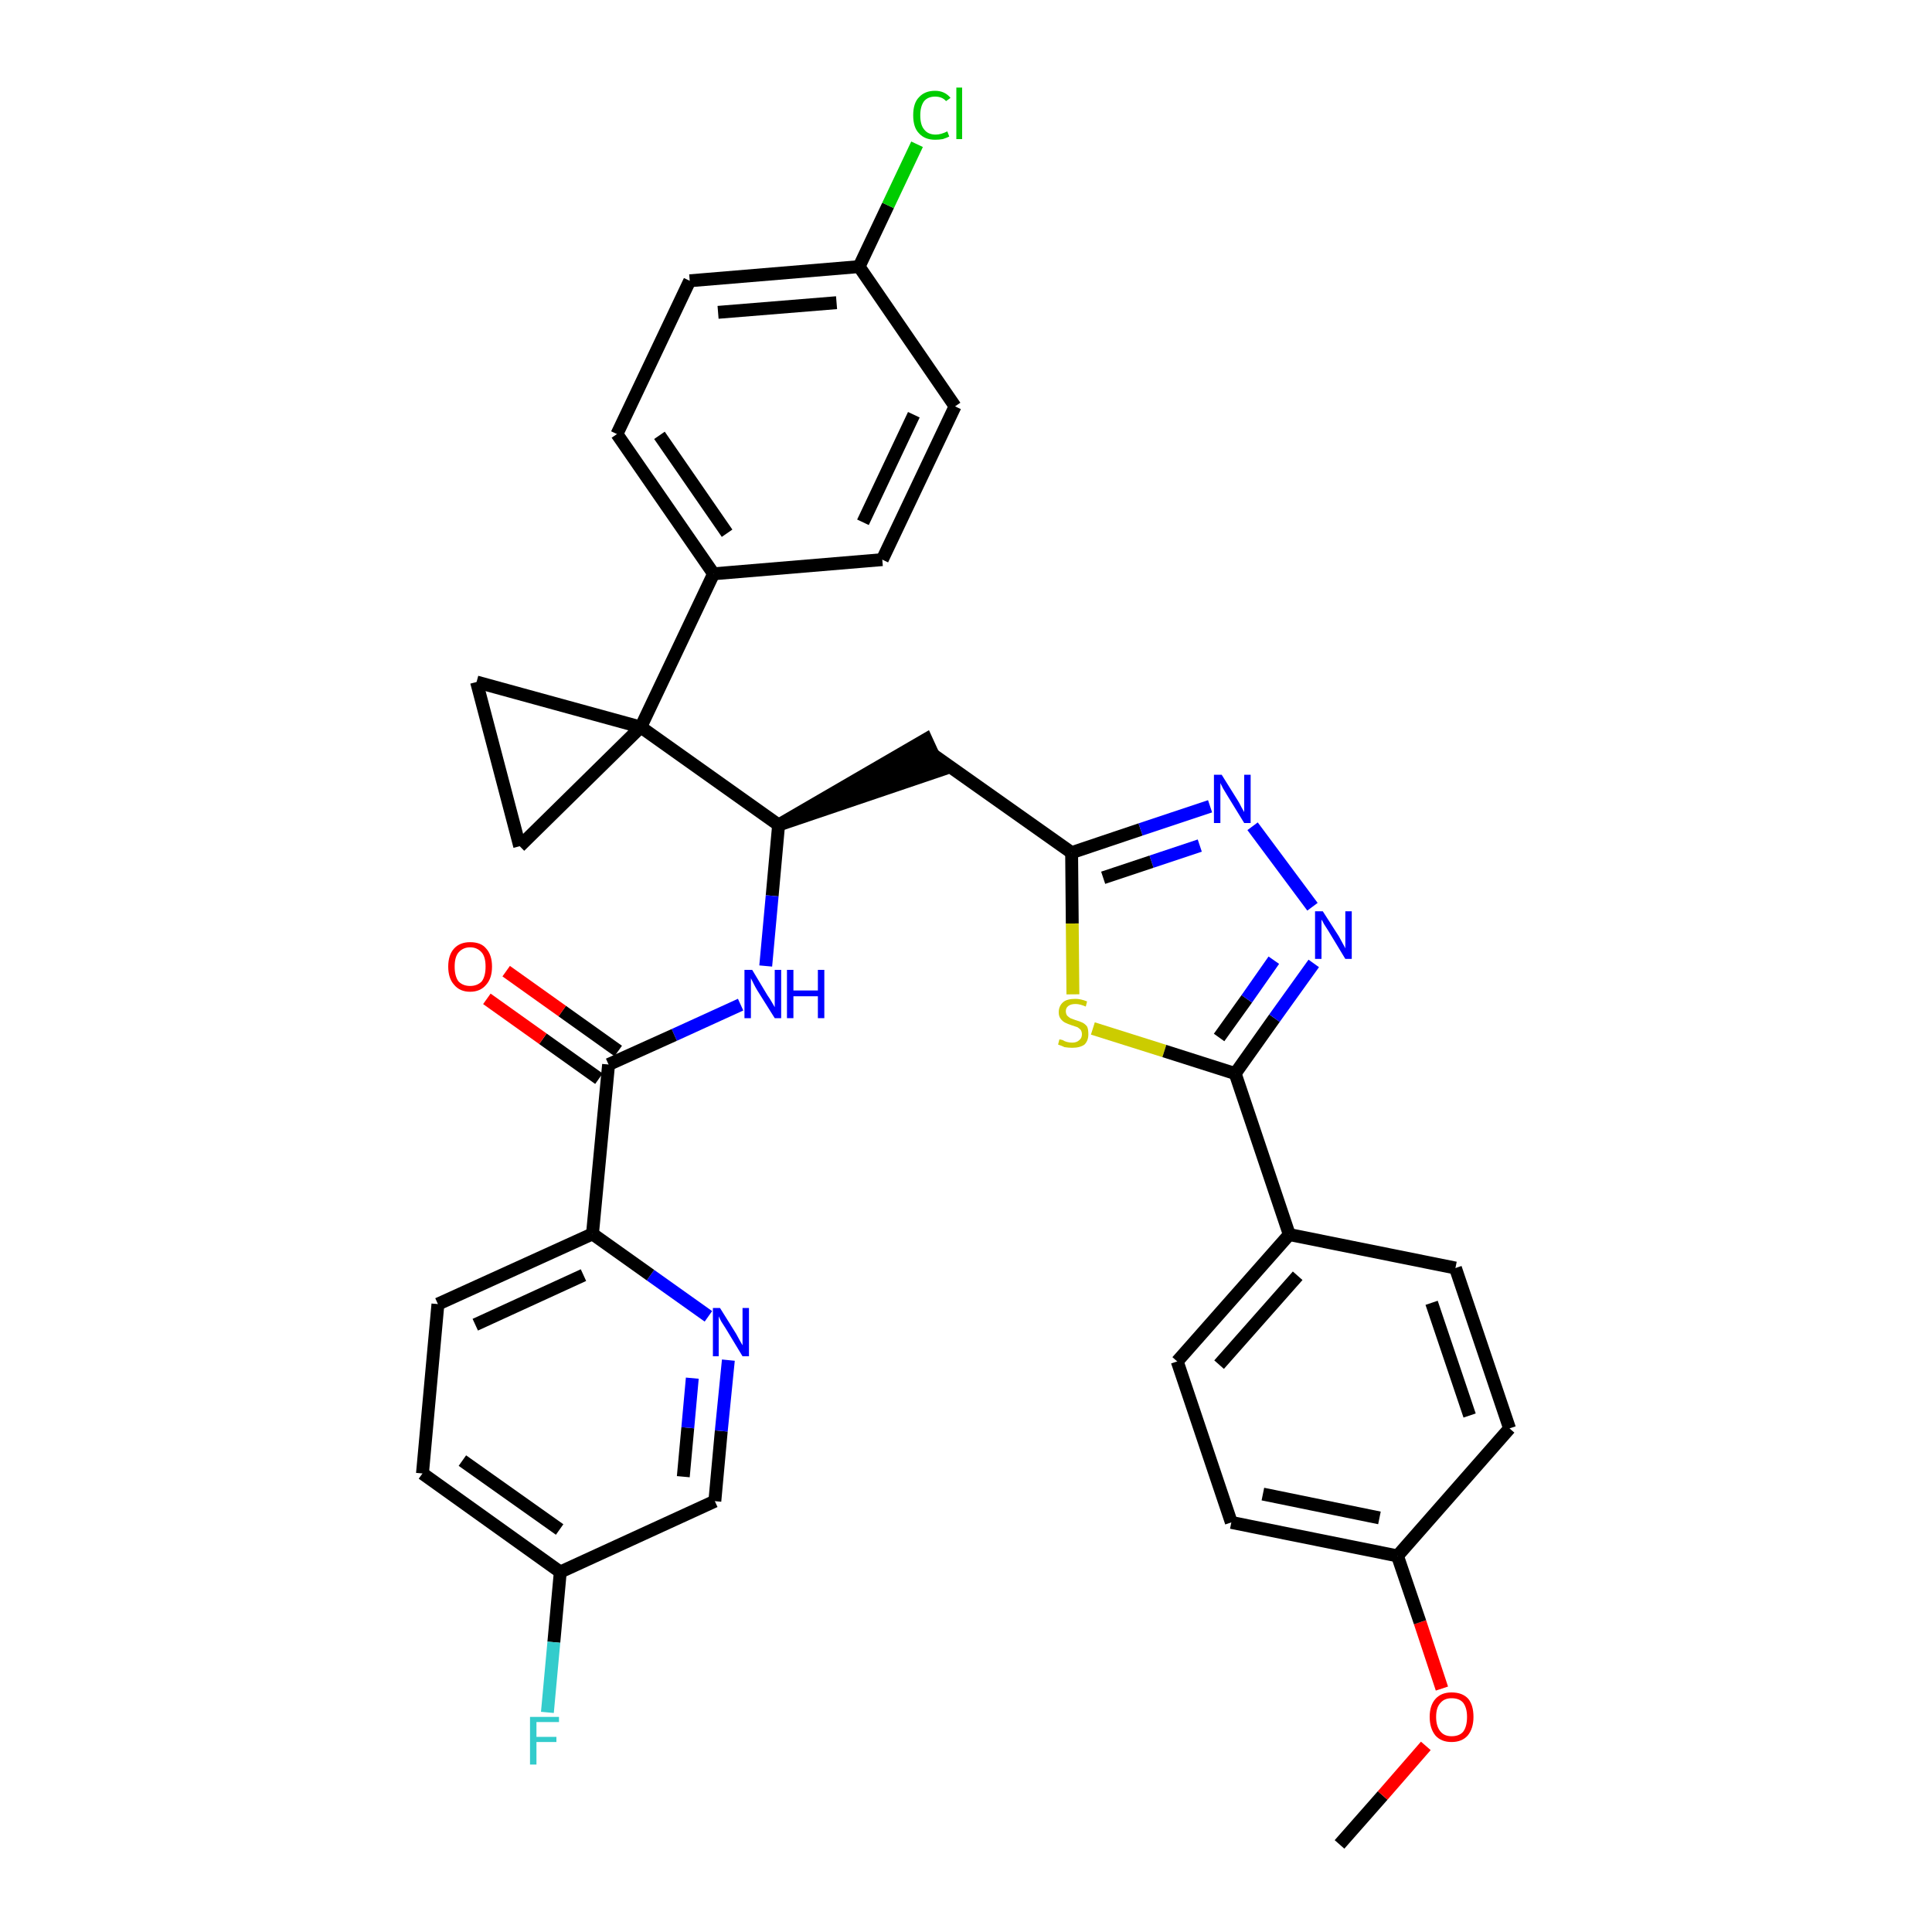 <?xml version='1.0' encoding='iso-8859-1'?>
<svg version='1.1' baseProfile='full'
              xmlns='http://www.w3.org/2000/svg'
                      xmlns:rdkit='http://www.rdkit.org/xml'
                      xmlns:xlink='http://www.w3.org/1999/xlink'
                  xml:space='preserve'
width='300px' height='300px' viewBox='0 0 300 300'>
<!-- END OF HEADER -->
<path class='bond-0 atom-0 atom-1' d='M 208.0,286.4 L 214.7,278.8' style='fill:none;fill-rule:evenodd;stroke:#000000;stroke-width:2.0px;stroke-linecap:butt;stroke-linejoin:miter;stroke-opacity:1' />
<path class='bond-0 atom-0 atom-1' d='M 214.7,278.8 L 221.4,271.1' style='fill:none;fill-rule:evenodd;stroke:#FF0000;stroke-width:2.0px;stroke-linecap:butt;stroke-linejoin:miter;stroke-opacity:1' />
<path class='bond-1 atom-1 atom-2' d='M 223.9,262.2 L 220.5,251.9' style='fill:none;fill-rule:evenodd;stroke:#FF0000;stroke-width:2.0px;stroke-linecap:butt;stroke-linejoin:miter;stroke-opacity:1' />
<path class='bond-1 atom-1 atom-2' d='M 220.5,251.9 L 217.0,241.6' style='fill:none;fill-rule:evenodd;stroke:#000000;stroke-width:2.0px;stroke-linecap:butt;stroke-linejoin:miter;stroke-opacity:1' />
<path class='bond-2 atom-2 atom-3' d='M 217.0,241.6 L 191.2,236.4' style='fill:none;fill-rule:evenodd;stroke:#000000;stroke-width:2.0px;stroke-linecap:butt;stroke-linejoin:miter;stroke-opacity:1' />
<path class='bond-2 atom-2 atom-3' d='M 214.2,235.7 L 196.1,232.0' style='fill:none;fill-rule:evenodd;stroke:#000000;stroke-width:2.0px;stroke-linecap:butt;stroke-linejoin:miter;stroke-opacity:1' />
<path class='bond-34 atom-34 atom-2' d='M 234.4,221.8 L 217.0,241.6' style='fill:none;fill-rule:evenodd;stroke:#000000;stroke-width:2.0px;stroke-linecap:butt;stroke-linejoin:miter;stroke-opacity:1' />
<path class='bond-3 atom-3 atom-4' d='M 191.2,236.4 L 182.8,211.4' style='fill:none;fill-rule:evenodd;stroke:#000000;stroke-width:2.0px;stroke-linecap:butt;stroke-linejoin:miter;stroke-opacity:1' />
<path class='bond-4 atom-4 atom-5' d='M 182.8,211.4 L 200.2,191.7' style='fill:none;fill-rule:evenodd;stroke:#000000;stroke-width:2.0px;stroke-linecap:butt;stroke-linejoin:miter;stroke-opacity:1' />
<path class='bond-4 atom-4 atom-5' d='M 189.3,211.9 L 201.5,198.1' style='fill:none;fill-rule:evenodd;stroke:#000000;stroke-width:2.0px;stroke-linecap:butt;stroke-linejoin:miter;stroke-opacity:1' />
<path class='bond-5 atom-5 atom-6' d='M 200.2,191.7 L 191.8,166.7' style='fill:none;fill-rule:evenodd;stroke:#000000;stroke-width:2.0px;stroke-linecap:butt;stroke-linejoin:miter;stroke-opacity:1' />
<path class='bond-32 atom-5 atom-33' d='M 200.2,191.7 L 226.0,196.9' style='fill:none;fill-rule:evenodd;stroke:#000000;stroke-width:2.0px;stroke-linecap:butt;stroke-linejoin:miter;stroke-opacity:1' />
<path class='bond-6 atom-6 atom-7' d='M 191.8,166.7 L 197.9,158.1' style='fill:none;fill-rule:evenodd;stroke:#000000;stroke-width:2.0px;stroke-linecap:butt;stroke-linejoin:miter;stroke-opacity:1' />
<path class='bond-6 atom-6 atom-7' d='M 197.9,158.1 L 204.0,149.6' style='fill:none;fill-rule:evenodd;stroke:#0000FF;stroke-width:2.0px;stroke-linecap:butt;stroke-linejoin:miter;stroke-opacity:1' />
<path class='bond-6 atom-6 atom-7' d='M 189.3,161.1 L 193.6,155.1' style='fill:none;fill-rule:evenodd;stroke:#000000;stroke-width:2.0px;stroke-linecap:butt;stroke-linejoin:miter;stroke-opacity:1' />
<path class='bond-6 atom-6 atom-7' d='M 193.6,155.1 L 197.8,149.1' style='fill:none;fill-rule:evenodd;stroke:#0000FF;stroke-width:2.0px;stroke-linecap:butt;stroke-linejoin:miter;stroke-opacity:1' />
<path class='bond-35 atom-32 atom-6' d='M 169.7,159.7 L 180.8,163.2' style='fill:none;fill-rule:evenodd;stroke:#CCCC00;stroke-width:2.0px;stroke-linecap:butt;stroke-linejoin:miter;stroke-opacity:1' />
<path class='bond-35 atom-32 atom-6' d='M 180.8,163.2 L 191.8,166.7' style='fill:none;fill-rule:evenodd;stroke:#000000;stroke-width:2.0px;stroke-linecap:butt;stroke-linejoin:miter;stroke-opacity:1' />
<path class='bond-7 atom-7 atom-8' d='M 203.8,140.8 L 194.5,128.3' style='fill:none;fill-rule:evenodd;stroke:#0000FF;stroke-width:2.0px;stroke-linecap:butt;stroke-linejoin:miter;stroke-opacity:1' />
<path class='bond-8 atom-8 atom-9' d='M 187.9,125.2 L 177.1,128.8' style='fill:none;fill-rule:evenodd;stroke:#0000FF;stroke-width:2.0px;stroke-linecap:butt;stroke-linejoin:miter;stroke-opacity:1' />
<path class='bond-8 atom-8 atom-9' d='M 177.1,128.8 L 166.4,132.4' style='fill:none;fill-rule:evenodd;stroke:#000000;stroke-width:2.0px;stroke-linecap:butt;stroke-linejoin:miter;stroke-opacity:1' />
<path class='bond-8 atom-8 atom-9' d='M 186.3,131.3 L 178.8,133.8' style='fill:none;fill-rule:evenodd;stroke:#0000FF;stroke-width:2.0px;stroke-linecap:butt;stroke-linejoin:miter;stroke-opacity:1' />
<path class='bond-8 atom-8 atom-9' d='M 178.8,133.8 L 171.3,136.3' style='fill:none;fill-rule:evenodd;stroke:#000000;stroke-width:2.0px;stroke-linecap:butt;stroke-linejoin:miter;stroke-opacity:1' />
<path class='bond-9 atom-9 atom-10' d='M 166.4,132.4 L 144.9,117.2' style='fill:none;fill-rule:evenodd;stroke:#000000;stroke-width:2.0px;stroke-linecap:butt;stroke-linejoin:miter;stroke-opacity:1' />
<path class='bond-31 atom-9 atom-32' d='M 166.4,132.4 L 166.5,143.4' style='fill:none;fill-rule:evenodd;stroke:#000000;stroke-width:2.0px;stroke-linecap:butt;stroke-linejoin:miter;stroke-opacity:1' />
<path class='bond-31 atom-9 atom-32' d='M 166.5,143.4 L 166.6,154.4' style='fill:none;fill-rule:evenodd;stroke:#CCCC00;stroke-width:2.0px;stroke-linecap:butt;stroke-linejoin:miter;stroke-opacity:1' />
<path class='bond-10 atom-11 atom-10' d='M 120.9,128.1 L 146.0,119.6 L 143.8,114.8 Z' style='fill:#000000;fill-rule:evenodd;fill-opacity:1;stroke:#000000;stroke-width:2.0px;stroke-linecap:butt;stroke-linejoin:miter;stroke-opacity:1;' />
<path class='bond-11 atom-11 atom-12' d='M 120.9,128.1 L 119.9,139.1' style='fill:none;fill-rule:evenodd;stroke:#000000;stroke-width:2.0px;stroke-linecap:butt;stroke-linejoin:miter;stroke-opacity:1' />
<path class='bond-11 atom-11 atom-12' d='M 119.9,139.1 L 118.9,150.0' style='fill:none;fill-rule:evenodd;stroke:#0000FF;stroke-width:2.0px;stroke-linecap:butt;stroke-linejoin:miter;stroke-opacity:1' />
<path class='bond-21 atom-11 atom-22' d='M 120.9,128.1 L 99.5,112.9' style='fill:none;fill-rule:evenodd;stroke:#000000;stroke-width:2.0px;stroke-linecap:butt;stroke-linejoin:miter;stroke-opacity:1' />
<path class='bond-12 atom-12 atom-13' d='M 115.0,156.0 L 104.7,160.7' style='fill:none;fill-rule:evenodd;stroke:#0000FF;stroke-width:2.0px;stroke-linecap:butt;stroke-linejoin:miter;stroke-opacity:1' />
<path class='bond-12 atom-12 atom-13' d='M 104.7,160.7 L 94.5,165.3' style='fill:none;fill-rule:evenodd;stroke:#000000;stroke-width:2.0px;stroke-linecap:butt;stroke-linejoin:miter;stroke-opacity:1' />
<path class='bond-13 atom-13 atom-14' d='M 96.0,163.2 L 87.3,157.0' style='fill:none;fill-rule:evenodd;stroke:#000000;stroke-width:2.0px;stroke-linecap:butt;stroke-linejoin:miter;stroke-opacity:1' />
<path class='bond-13 atom-13 atom-14' d='M 87.3,157.0 L 78.6,150.8' style='fill:none;fill-rule:evenodd;stroke:#FF0000;stroke-width:2.0px;stroke-linecap:butt;stroke-linejoin:miter;stroke-opacity:1' />
<path class='bond-13 atom-13 atom-14' d='M 93.0,167.5 L 84.3,161.3' style='fill:none;fill-rule:evenodd;stroke:#000000;stroke-width:2.0px;stroke-linecap:butt;stroke-linejoin:miter;stroke-opacity:1' />
<path class='bond-13 atom-13 atom-14' d='M 84.3,161.3 L 75.6,155.1' style='fill:none;fill-rule:evenodd;stroke:#FF0000;stroke-width:2.0px;stroke-linecap:butt;stroke-linejoin:miter;stroke-opacity:1' />
<path class='bond-14 atom-13 atom-15' d='M 94.5,165.3 L 92.0,191.6' style='fill:none;fill-rule:evenodd;stroke:#000000;stroke-width:2.0px;stroke-linecap:butt;stroke-linejoin:miter;stroke-opacity:1' />
<path class='bond-15 atom-15 atom-16' d='M 92.0,191.6 L 68.0,202.5' style='fill:none;fill-rule:evenodd;stroke:#000000;stroke-width:2.0px;stroke-linecap:butt;stroke-linejoin:miter;stroke-opacity:1' />
<path class='bond-15 atom-15 atom-16' d='M 90.6,198.0 L 73.8,205.7' style='fill:none;fill-rule:evenodd;stroke:#000000;stroke-width:2.0px;stroke-linecap:butt;stroke-linejoin:miter;stroke-opacity:1' />
<path class='bond-36 atom-21 atom-15' d='M 110.0,204.4 L 101.0,198.0' style='fill:none;fill-rule:evenodd;stroke:#0000FF;stroke-width:2.0px;stroke-linecap:butt;stroke-linejoin:miter;stroke-opacity:1' />
<path class='bond-36 atom-21 atom-15' d='M 101.0,198.0 L 92.0,191.6' style='fill:none;fill-rule:evenodd;stroke:#000000;stroke-width:2.0px;stroke-linecap:butt;stroke-linejoin:miter;stroke-opacity:1' />
<path class='bond-16 atom-16 atom-17' d='M 68.0,202.5 L 65.6,228.8' style='fill:none;fill-rule:evenodd;stroke:#000000;stroke-width:2.0px;stroke-linecap:butt;stroke-linejoin:miter;stroke-opacity:1' />
<path class='bond-17 atom-17 atom-18' d='M 65.6,228.8 L 87.0,244.1' style='fill:none;fill-rule:evenodd;stroke:#000000;stroke-width:2.0px;stroke-linecap:butt;stroke-linejoin:miter;stroke-opacity:1' />
<path class='bond-17 atom-17 atom-18' d='M 71.8,226.8 L 86.9,237.5' style='fill:none;fill-rule:evenodd;stroke:#000000;stroke-width:2.0px;stroke-linecap:butt;stroke-linejoin:miter;stroke-opacity:1' />
<path class='bond-18 atom-18 atom-19' d='M 87.0,244.1 L 86.0,255.0' style='fill:none;fill-rule:evenodd;stroke:#000000;stroke-width:2.0px;stroke-linecap:butt;stroke-linejoin:miter;stroke-opacity:1' />
<path class='bond-18 atom-18 atom-19' d='M 86.0,255.0 L 85.0,265.9' style='fill:none;fill-rule:evenodd;stroke:#33CCCC;stroke-width:2.0px;stroke-linecap:butt;stroke-linejoin:miter;stroke-opacity:1' />
<path class='bond-19 atom-18 atom-20' d='M 87.0,244.1 L 111.0,233.1' style='fill:none;fill-rule:evenodd;stroke:#000000;stroke-width:2.0px;stroke-linecap:butt;stroke-linejoin:miter;stroke-opacity:1' />
<path class='bond-20 atom-20 atom-21' d='M 111.0,233.1 L 112.0,222.2' style='fill:none;fill-rule:evenodd;stroke:#000000;stroke-width:2.0px;stroke-linecap:butt;stroke-linejoin:miter;stroke-opacity:1' />
<path class='bond-20 atom-20 atom-21' d='M 112.0,222.2 L 113.1,211.2' style='fill:none;fill-rule:evenodd;stroke:#0000FF;stroke-width:2.0px;stroke-linecap:butt;stroke-linejoin:miter;stroke-opacity:1' />
<path class='bond-20 atom-20 atom-21' d='M 106.1,229.3 L 106.8,221.7' style='fill:none;fill-rule:evenodd;stroke:#000000;stroke-width:2.0px;stroke-linecap:butt;stroke-linejoin:miter;stroke-opacity:1' />
<path class='bond-20 atom-20 atom-21' d='M 106.8,221.7 L 107.5,214.0' style='fill:none;fill-rule:evenodd;stroke:#0000FF;stroke-width:2.0px;stroke-linecap:butt;stroke-linejoin:miter;stroke-opacity:1' />
<path class='bond-22 atom-22 atom-23' d='M 99.5,112.9 L 110.8,89.1' style='fill:none;fill-rule:evenodd;stroke:#000000;stroke-width:2.0px;stroke-linecap:butt;stroke-linejoin:miter;stroke-opacity:1' />
<path class='bond-29 atom-22 atom-30' d='M 99.5,112.9 L 74.0,105.9' style='fill:none;fill-rule:evenodd;stroke:#000000;stroke-width:2.0px;stroke-linecap:butt;stroke-linejoin:miter;stroke-opacity:1' />
<path class='bond-37 atom-31 atom-22' d='M 80.7,131.4 L 99.5,112.9' style='fill:none;fill-rule:evenodd;stroke:#000000;stroke-width:2.0px;stroke-linecap:butt;stroke-linejoin:miter;stroke-opacity:1' />
<path class='bond-23 atom-23 atom-24' d='M 110.8,89.1 L 95.8,67.4' style='fill:none;fill-rule:evenodd;stroke:#000000;stroke-width:2.0px;stroke-linecap:butt;stroke-linejoin:miter;stroke-opacity:1' />
<path class='bond-23 atom-23 atom-24' d='M 112.9,82.8 L 102.4,67.6' style='fill:none;fill-rule:evenodd;stroke:#000000;stroke-width:2.0px;stroke-linecap:butt;stroke-linejoin:miter;stroke-opacity:1' />
<path class='bond-38 atom-29 atom-23' d='M 137.0,86.9 L 110.8,89.1' style='fill:none;fill-rule:evenodd;stroke:#000000;stroke-width:2.0px;stroke-linecap:butt;stroke-linejoin:miter;stroke-opacity:1' />
<path class='bond-24 atom-24 atom-25' d='M 95.8,67.4 L 107.1,43.6' style='fill:none;fill-rule:evenodd;stroke:#000000;stroke-width:2.0px;stroke-linecap:butt;stroke-linejoin:miter;stroke-opacity:1' />
<path class='bond-25 atom-25 atom-26' d='M 107.1,43.6 L 133.4,41.4' style='fill:none;fill-rule:evenodd;stroke:#000000;stroke-width:2.0px;stroke-linecap:butt;stroke-linejoin:miter;stroke-opacity:1' />
<path class='bond-25 atom-25 atom-26' d='M 111.5,48.5 L 129.9,47.0' style='fill:none;fill-rule:evenodd;stroke:#000000;stroke-width:2.0px;stroke-linecap:butt;stroke-linejoin:miter;stroke-opacity:1' />
<path class='bond-26 atom-26 atom-27' d='M 133.4,41.4 L 137.9,31.9' style='fill:none;fill-rule:evenodd;stroke:#000000;stroke-width:2.0px;stroke-linecap:butt;stroke-linejoin:miter;stroke-opacity:1' />
<path class='bond-26 atom-26 atom-27' d='M 137.9,31.9 L 142.4,22.4' style='fill:none;fill-rule:evenodd;stroke:#00CC00;stroke-width:2.0px;stroke-linecap:butt;stroke-linejoin:miter;stroke-opacity:1' />
<path class='bond-27 atom-26 atom-28' d='M 133.4,41.4 L 148.3,63.1' style='fill:none;fill-rule:evenodd;stroke:#000000;stroke-width:2.0px;stroke-linecap:butt;stroke-linejoin:miter;stroke-opacity:1' />
<path class='bond-28 atom-28 atom-29' d='M 148.3,63.1 L 137.0,86.9' style='fill:none;fill-rule:evenodd;stroke:#000000;stroke-width:2.0px;stroke-linecap:butt;stroke-linejoin:miter;stroke-opacity:1' />
<path class='bond-28 atom-28 atom-29' d='M 141.9,64.4 L 134.0,81.1' style='fill:none;fill-rule:evenodd;stroke:#000000;stroke-width:2.0px;stroke-linecap:butt;stroke-linejoin:miter;stroke-opacity:1' />
<path class='bond-30 atom-30 atom-31' d='M 74.0,105.9 L 80.7,131.4' style='fill:none;fill-rule:evenodd;stroke:#000000;stroke-width:2.0px;stroke-linecap:butt;stroke-linejoin:miter;stroke-opacity:1' />
<path class='bond-33 atom-33 atom-34' d='M 226.0,196.9 L 234.4,221.8' style='fill:none;fill-rule:evenodd;stroke:#000000;stroke-width:2.0px;stroke-linecap:butt;stroke-linejoin:miter;stroke-opacity:1' />
<path class='bond-33 atom-33 atom-34' d='M 222.3,202.3 L 228.2,219.8' style='fill:none;fill-rule:evenodd;stroke:#000000;stroke-width:2.0px;stroke-linecap:butt;stroke-linejoin:miter;stroke-opacity:1' />
<path  class='atom-1' d='M 222.0 266.6
Q 222.0 264.8, 222.9 263.8
Q 223.8 262.8, 225.4 262.8
Q 227.1 262.8, 228.0 263.8
Q 228.8 264.8, 228.8 266.6
Q 228.8 268.4, 227.9 269.5
Q 227.0 270.5, 225.4 270.5
Q 223.8 270.5, 222.9 269.5
Q 222.0 268.4, 222.0 266.6
M 225.4 269.6
Q 226.6 269.6, 227.2 268.9
Q 227.8 268.1, 227.8 266.6
Q 227.8 265.2, 227.2 264.4
Q 226.6 263.7, 225.4 263.7
Q 224.3 263.7, 223.7 264.4
Q 223.0 265.1, 223.0 266.6
Q 223.0 268.1, 223.7 268.9
Q 224.3 269.6, 225.4 269.6
' fill='#FF0000'/>
<path  class='atom-7' d='M 205.4 141.5
L 207.9 145.4
Q 208.1 145.8, 208.5 146.5
Q 208.9 147.2, 208.9 147.3
L 208.9 141.5
L 209.9 141.5
L 209.9 148.9
L 208.9 148.9
L 206.3 144.6
Q 206.0 144.1, 205.6 143.5
Q 205.3 142.9, 205.2 142.8
L 205.2 148.9
L 204.2 148.9
L 204.2 141.5
L 205.4 141.5
' fill='#0000FF'/>
<path  class='atom-8' d='M 189.7 120.3
L 192.2 124.3
Q 192.4 124.6, 192.8 125.4
Q 193.2 126.1, 193.2 126.1
L 193.2 120.3
L 194.2 120.3
L 194.2 127.8
L 193.2 127.8
L 190.5 123.4
Q 190.2 122.9, 189.9 122.4
Q 189.6 121.8, 189.5 121.6
L 189.5 127.8
L 188.5 127.8
L 188.5 120.3
L 189.7 120.3
' fill='#0000FF'/>
<path  class='atom-12' d='M 116.8 150.6
L 119.2 154.6
Q 119.5 155.0, 119.9 155.7
Q 120.3 156.4, 120.3 156.4
L 120.3 150.6
L 121.3 150.6
L 121.3 158.1
L 120.3 158.1
L 117.6 153.8
Q 117.3 153.3, 117.0 152.7
Q 116.7 152.1, 116.6 151.9
L 116.6 158.1
L 115.6 158.1
L 115.6 150.6
L 116.8 150.6
' fill='#0000FF'/>
<path  class='atom-12' d='M 122.2 150.6
L 123.2 150.6
L 123.2 153.8
L 127.0 153.8
L 127.0 150.6
L 128.0 150.6
L 128.0 158.1
L 127.0 158.1
L 127.0 154.7
L 123.2 154.7
L 123.2 158.1
L 122.2 158.1
L 122.2 150.6
' fill='#0000FF'/>
<path  class='atom-14' d='M 69.6 150.1
Q 69.6 148.3, 70.5 147.3
Q 71.4 146.3, 73.0 146.3
Q 74.7 146.3, 75.5 147.3
Q 76.4 148.3, 76.4 150.1
Q 76.4 151.9, 75.5 152.9
Q 74.6 154.0, 73.0 154.0
Q 71.4 154.0, 70.5 152.9
Q 69.6 151.9, 69.6 150.1
M 73.0 153.1
Q 74.1 153.1, 74.8 152.4
Q 75.4 151.6, 75.4 150.1
Q 75.4 148.6, 74.8 147.9
Q 74.1 147.1, 73.0 147.1
Q 71.9 147.1, 71.2 147.9
Q 70.6 148.6, 70.6 150.1
Q 70.6 151.6, 71.2 152.4
Q 71.9 153.1, 73.0 153.1
' fill='#FF0000'/>
<path  class='atom-19' d='M 82.3 266.6
L 86.8 266.6
L 86.8 267.4
L 83.3 267.4
L 83.3 269.7
L 86.4 269.7
L 86.4 270.5
L 83.3 270.5
L 83.3 274.0
L 82.3 274.0
L 82.3 266.6
' fill='#33CCCC'/>
<path  class='atom-21' d='M 111.8 203.1
L 114.3 207.1
Q 114.5 207.5, 114.9 208.2
Q 115.3 208.9, 115.3 208.9
L 115.3 203.1
L 116.3 203.1
L 116.3 210.6
L 115.3 210.6
L 112.7 206.3
Q 112.4 205.8, 112.0 205.2
Q 111.7 204.6, 111.6 204.4
L 111.6 210.6
L 110.7 210.6
L 110.7 203.1
L 111.8 203.1
' fill='#0000FF'/>
<path  class='atom-27' d='M 141.8 17.9
Q 141.8 16.0, 142.7 15.1
Q 143.6 14.1, 145.2 14.1
Q 146.7 14.1, 147.6 15.2
L 146.9 15.7
Q 146.3 15.0, 145.2 15.0
Q 144.1 15.0, 143.5 15.7
Q 142.9 16.5, 142.9 17.9
Q 142.9 19.4, 143.5 20.1
Q 144.1 20.9, 145.3 20.9
Q 146.1 20.9, 147.1 20.4
L 147.4 21.2
Q 147.0 21.4, 146.4 21.6
Q 145.8 21.7, 145.2 21.7
Q 143.6 21.7, 142.7 20.7
Q 141.8 19.8, 141.8 17.9
' fill='#00CC00'/>
<path  class='atom-27' d='M 148.5 13.6
L 149.4 13.6
L 149.4 21.6
L 148.5 21.6
L 148.5 13.6
' fill='#00CC00'/>
<path  class='atom-32' d='M 164.5 161.4
Q 164.6 161.4, 165.0 161.5
Q 165.3 161.7, 165.7 161.8
Q 166.1 161.9, 166.5 161.9
Q 167.2 161.9, 167.6 161.5
Q 168.0 161.2, 168.0 160.6
Q 168.0 160.2, 167.8 159.9
Q 167.6 159.7, 167.3 159.5
Q 167.0 159.4, 166.4 159.2
Q 165.8 159.0, 165.4 158.8
Q 165.0 158.6, 164.7 158.2
Q 164.4 157.8, 164.4 157.2
Q 164.4 156.2, 165.1 155.6
Q 165.7 155.1, 167.0 155.1
Q 167.8 155.1, 168.8 155.5
L 168.6 156.3
Q 167.7 155.9, 167.0 155.9
Q 166.3 155.9, 165.9 156.2
Q 165.5 156.5, 165.5 157.0
Q 165.5 157.4, 165.7 157.7
Q 165.9 157.9, 166.2 158.1
Q 166.5 158.2, 167.0 158.4
Q 167.7 158.6, 168.1 158.8
Q 168.5 159.0, 168.8 159.4
Q 169.0 159.8, 169.0 160.6
Q 169.0 161.6, 168.4 162.2
Q 167.7 162.7, 166.5 162.7
Q 165.9 162.7, 165.3 162.6
Q 164.9 162.4, 164.3 162.2
L 164.5 161.4
' fill='#CCCC00'/>
</svg>

